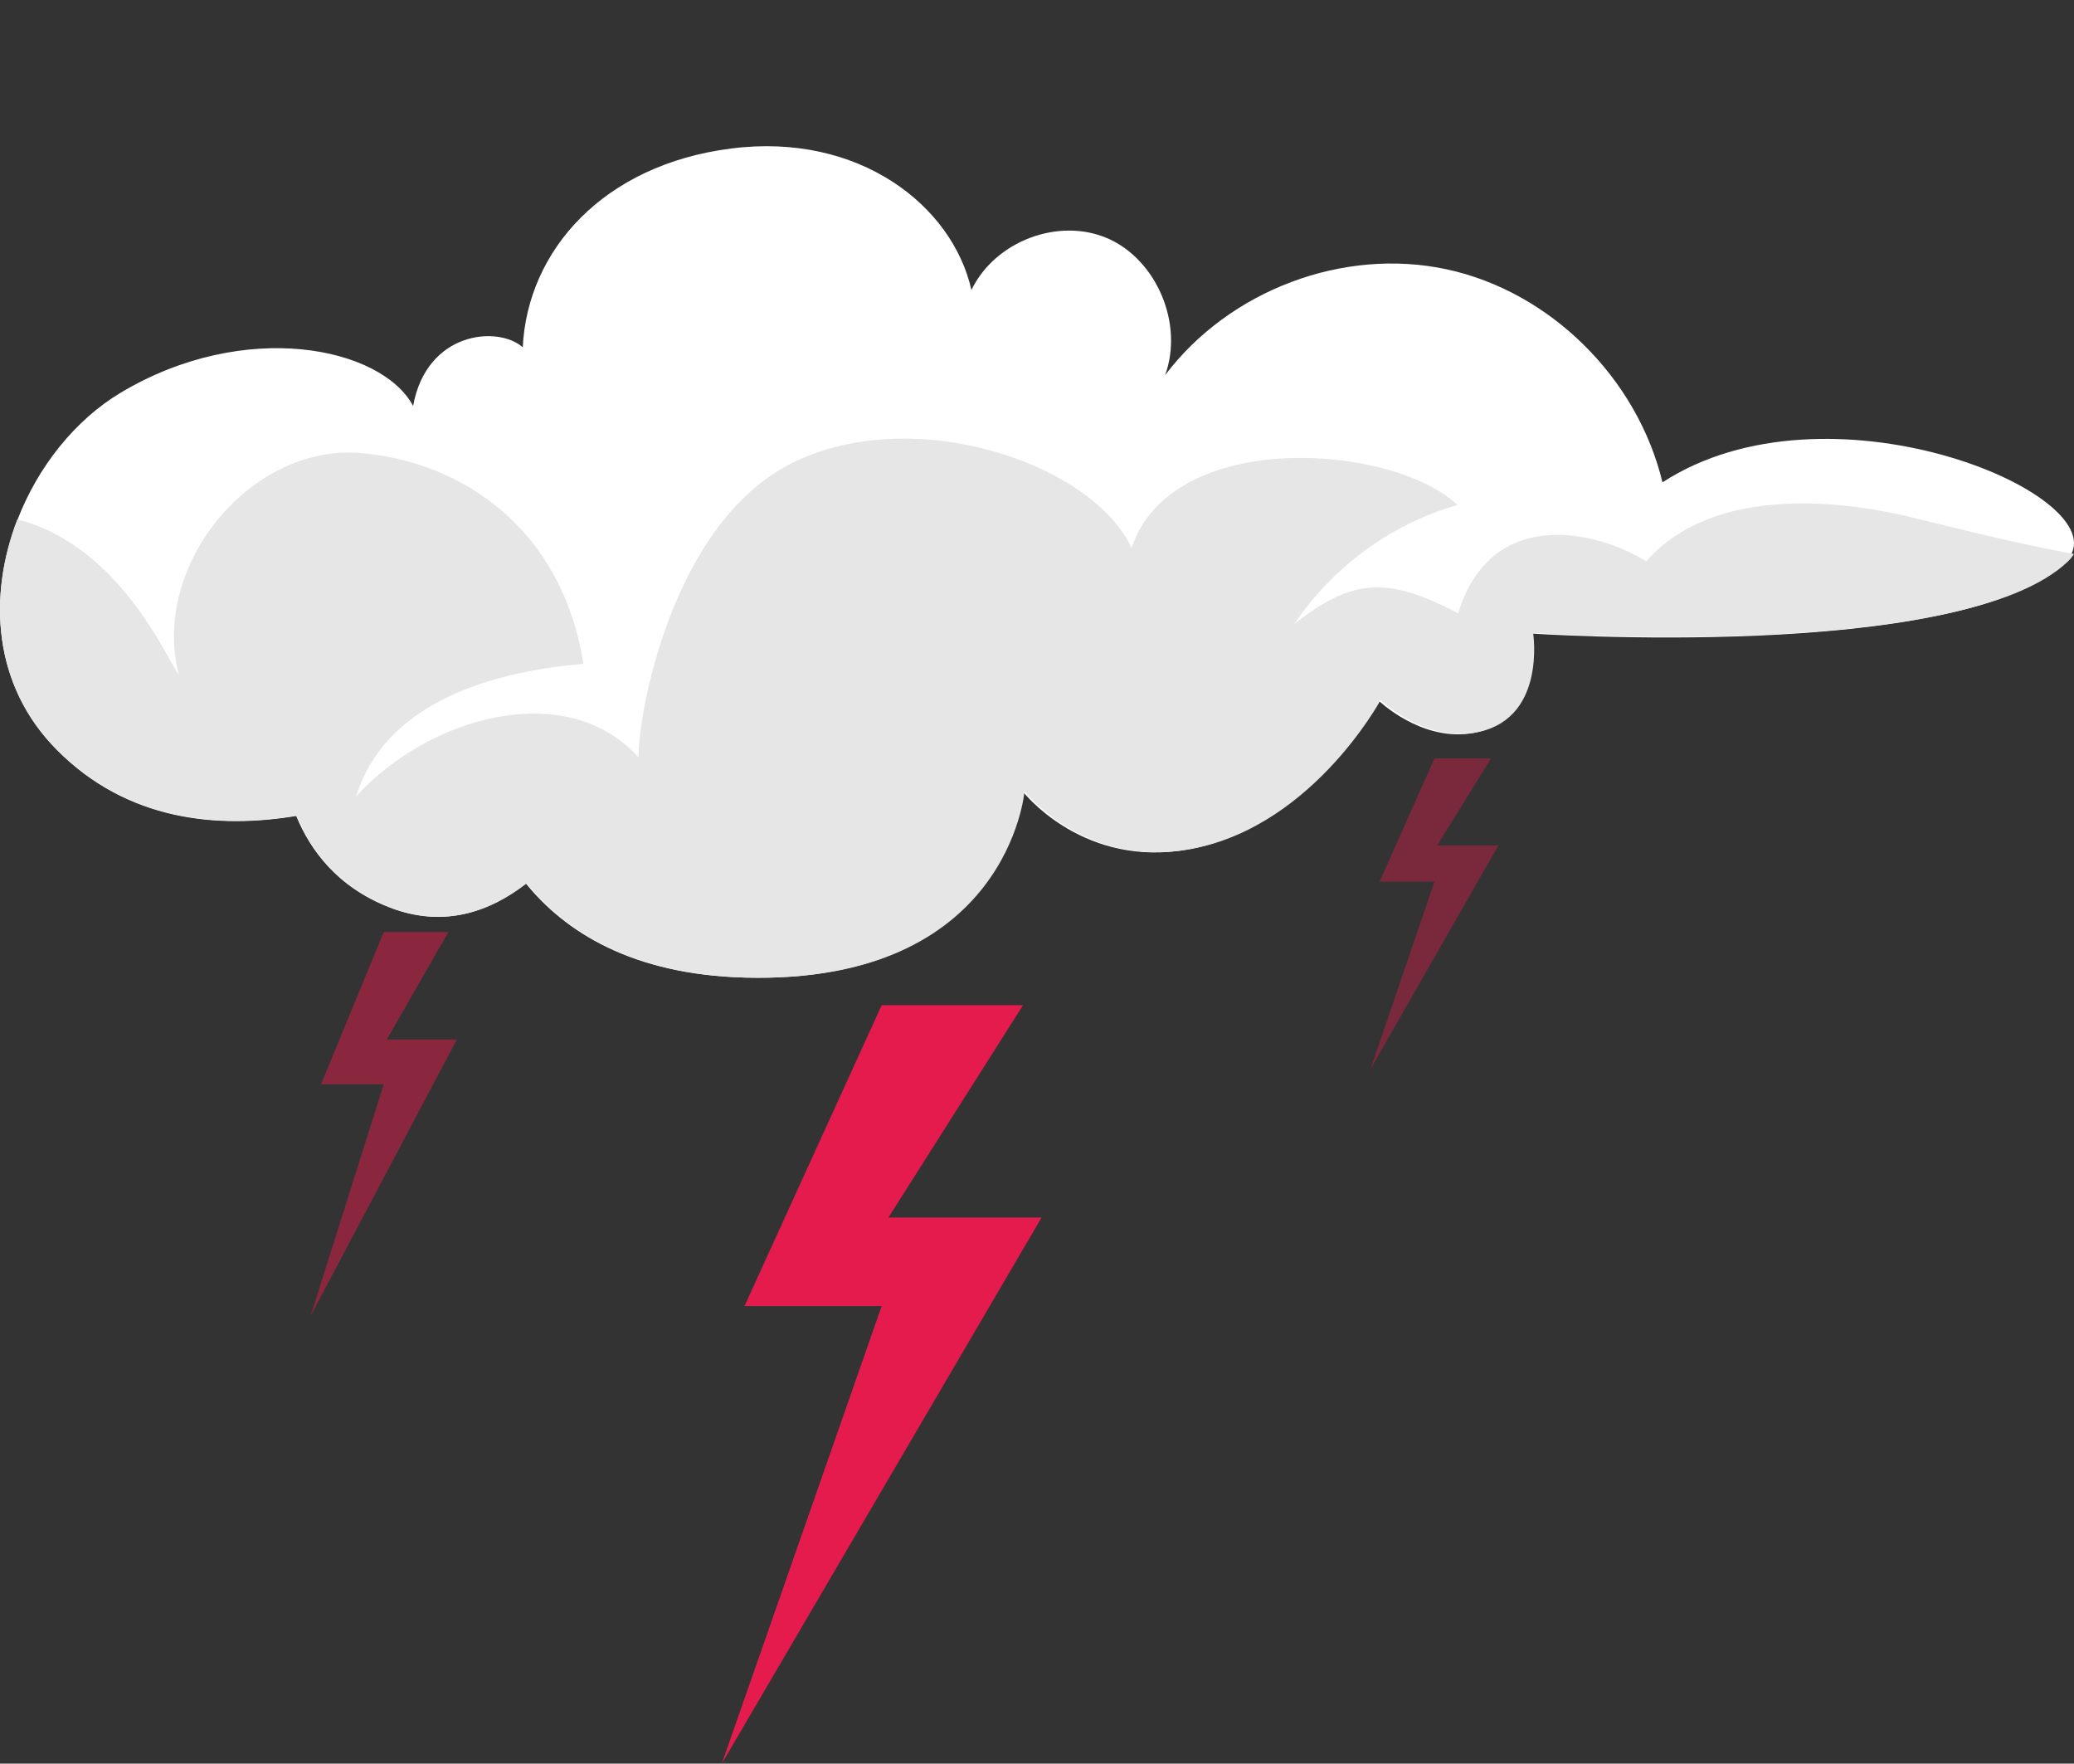 <svg width="227" height="193" viewBox="0 0 227 193" fill="none" xmlns="http://www.w3.org/2000/svg">
<rect x="0" y="0" width="227" height="193" fill="#333333" stroke="none"/>
<path d="M49.074 102L42.337 113.76H50L34 144L42 118.66H35.137L42 102H49.074Z" fill="#E51A4D" fill-opacity="0.5"/>
<path d="M111.974 110L97.237 133.24H114L79 193L96.5 142.923H81.487L96.5 110H111.974Z" fill="#E51A4D"/>
<path d="M163.189 83L157.295 92.52H164L150 117L157 96.487H150.995L157 83H163.189Z" fill="#E51A4D" fill-opacity="0.4"/>
<path d="M226.637 60.694C226.473 60.966 226.27 61.237 226.004 61.495C214.538 72.544 167.531 69.326 167.531 69.326C167.531 69.326 169.087 79.122 160.873 80.272C155.393 81.034 150.874 76.654 150.874 76.654C150.874 76.654 142.964 91.308 128.978 93.117C118.081 94.526 111.955 86.63 111.955 86.63C111.955 86.63 110.183 107.681 81.592 106.983C69.125 106.673 61.822 101.93 57.557 96.684C53.646 99.733 48.596 101.62 42.634 99.307C36.914 97.084 33.952 93.027 32.42 89.292C23.852 90.713 13.954 89.861 6.234 82.081C-0.816 75 -1.31 65.243 1.893 56.934C4.133 51.067 8.246 45.95 13.182 42.99C26.814 34.836 41.761 37.976 45.216 44.425C46.685 36.283 54.481 35.599 57.215 38.002C57.734 27.406 66.037 18.024 80.022 16.253C93.995 14.457 104.247 22.482 106.323 31.735C108.905 26.372 115.891 23.748 121.27 26.1C126.624 28.478 129.561 35.456 127.523 41.052C134.573 31.735 147.052 27.044 158.342 29.473C169.644 31.903 179.2 41.336 181.959 52.786C199.957 41.091 230.548 53.781 226.663 60.72L226.637 60.694Z" fill="white"/>
<path d="M227 60.611C226.835 60.883 226.632 61.154 226.366 61.413C214.881 72.482 167.799 69.259 167.799 69.259C167.799 69.259 169.358 79.072 161.131 80.224C155.642 80.988 151.116 76.599 151.116 76.599C151.116 76.599 143.193 91.28 129.185 93.092C118.27 94.503 112.134 86.593 112.134 86.593C112.134 86.593 110.359 107.682 81.722 106.983C69.236 106.672 61.921 101.921 57.649 96.665C53.732 99.72 48.673 101.61 42.703 99.293C36.973 97.066 34.006 93.001 32.472 89.26C23.89 90.684 13.977 89.83 6.244 82.036C-0.817 74.942 -1.312 65.168 1.896 56.843C13.178 59.692 18.426 72.418 19.58 73.88C16.449 61.931 27.44 48.519 39.521 49.581C50.752 50.565 61.566 57.996 63.848 72.65C52.629 73.596 41.967 77.453 38.976 87.163C46.861 78.437 62.022 74.139 69.895 82.891C69.781 78.593 73.381 57.348 86.654 50.694C99.926 44.04 119.576 50.694 123.848 59.964C128.247 46.797 152.396 48.532 159.521 55.264C152.307 57.31 145.868 62.022 141.646 68.314C148.213 63.058 152.155 63.252 159.597 67.11C163.172 55.407 174.657 57.996 180.171 61.426C187.917 52.649 202.8 55.135 208.504 56.442C211.636 57.167 219.457 59.252 227 60.624V60.611Z" fill="#E6E6E6"/>
</svg>
